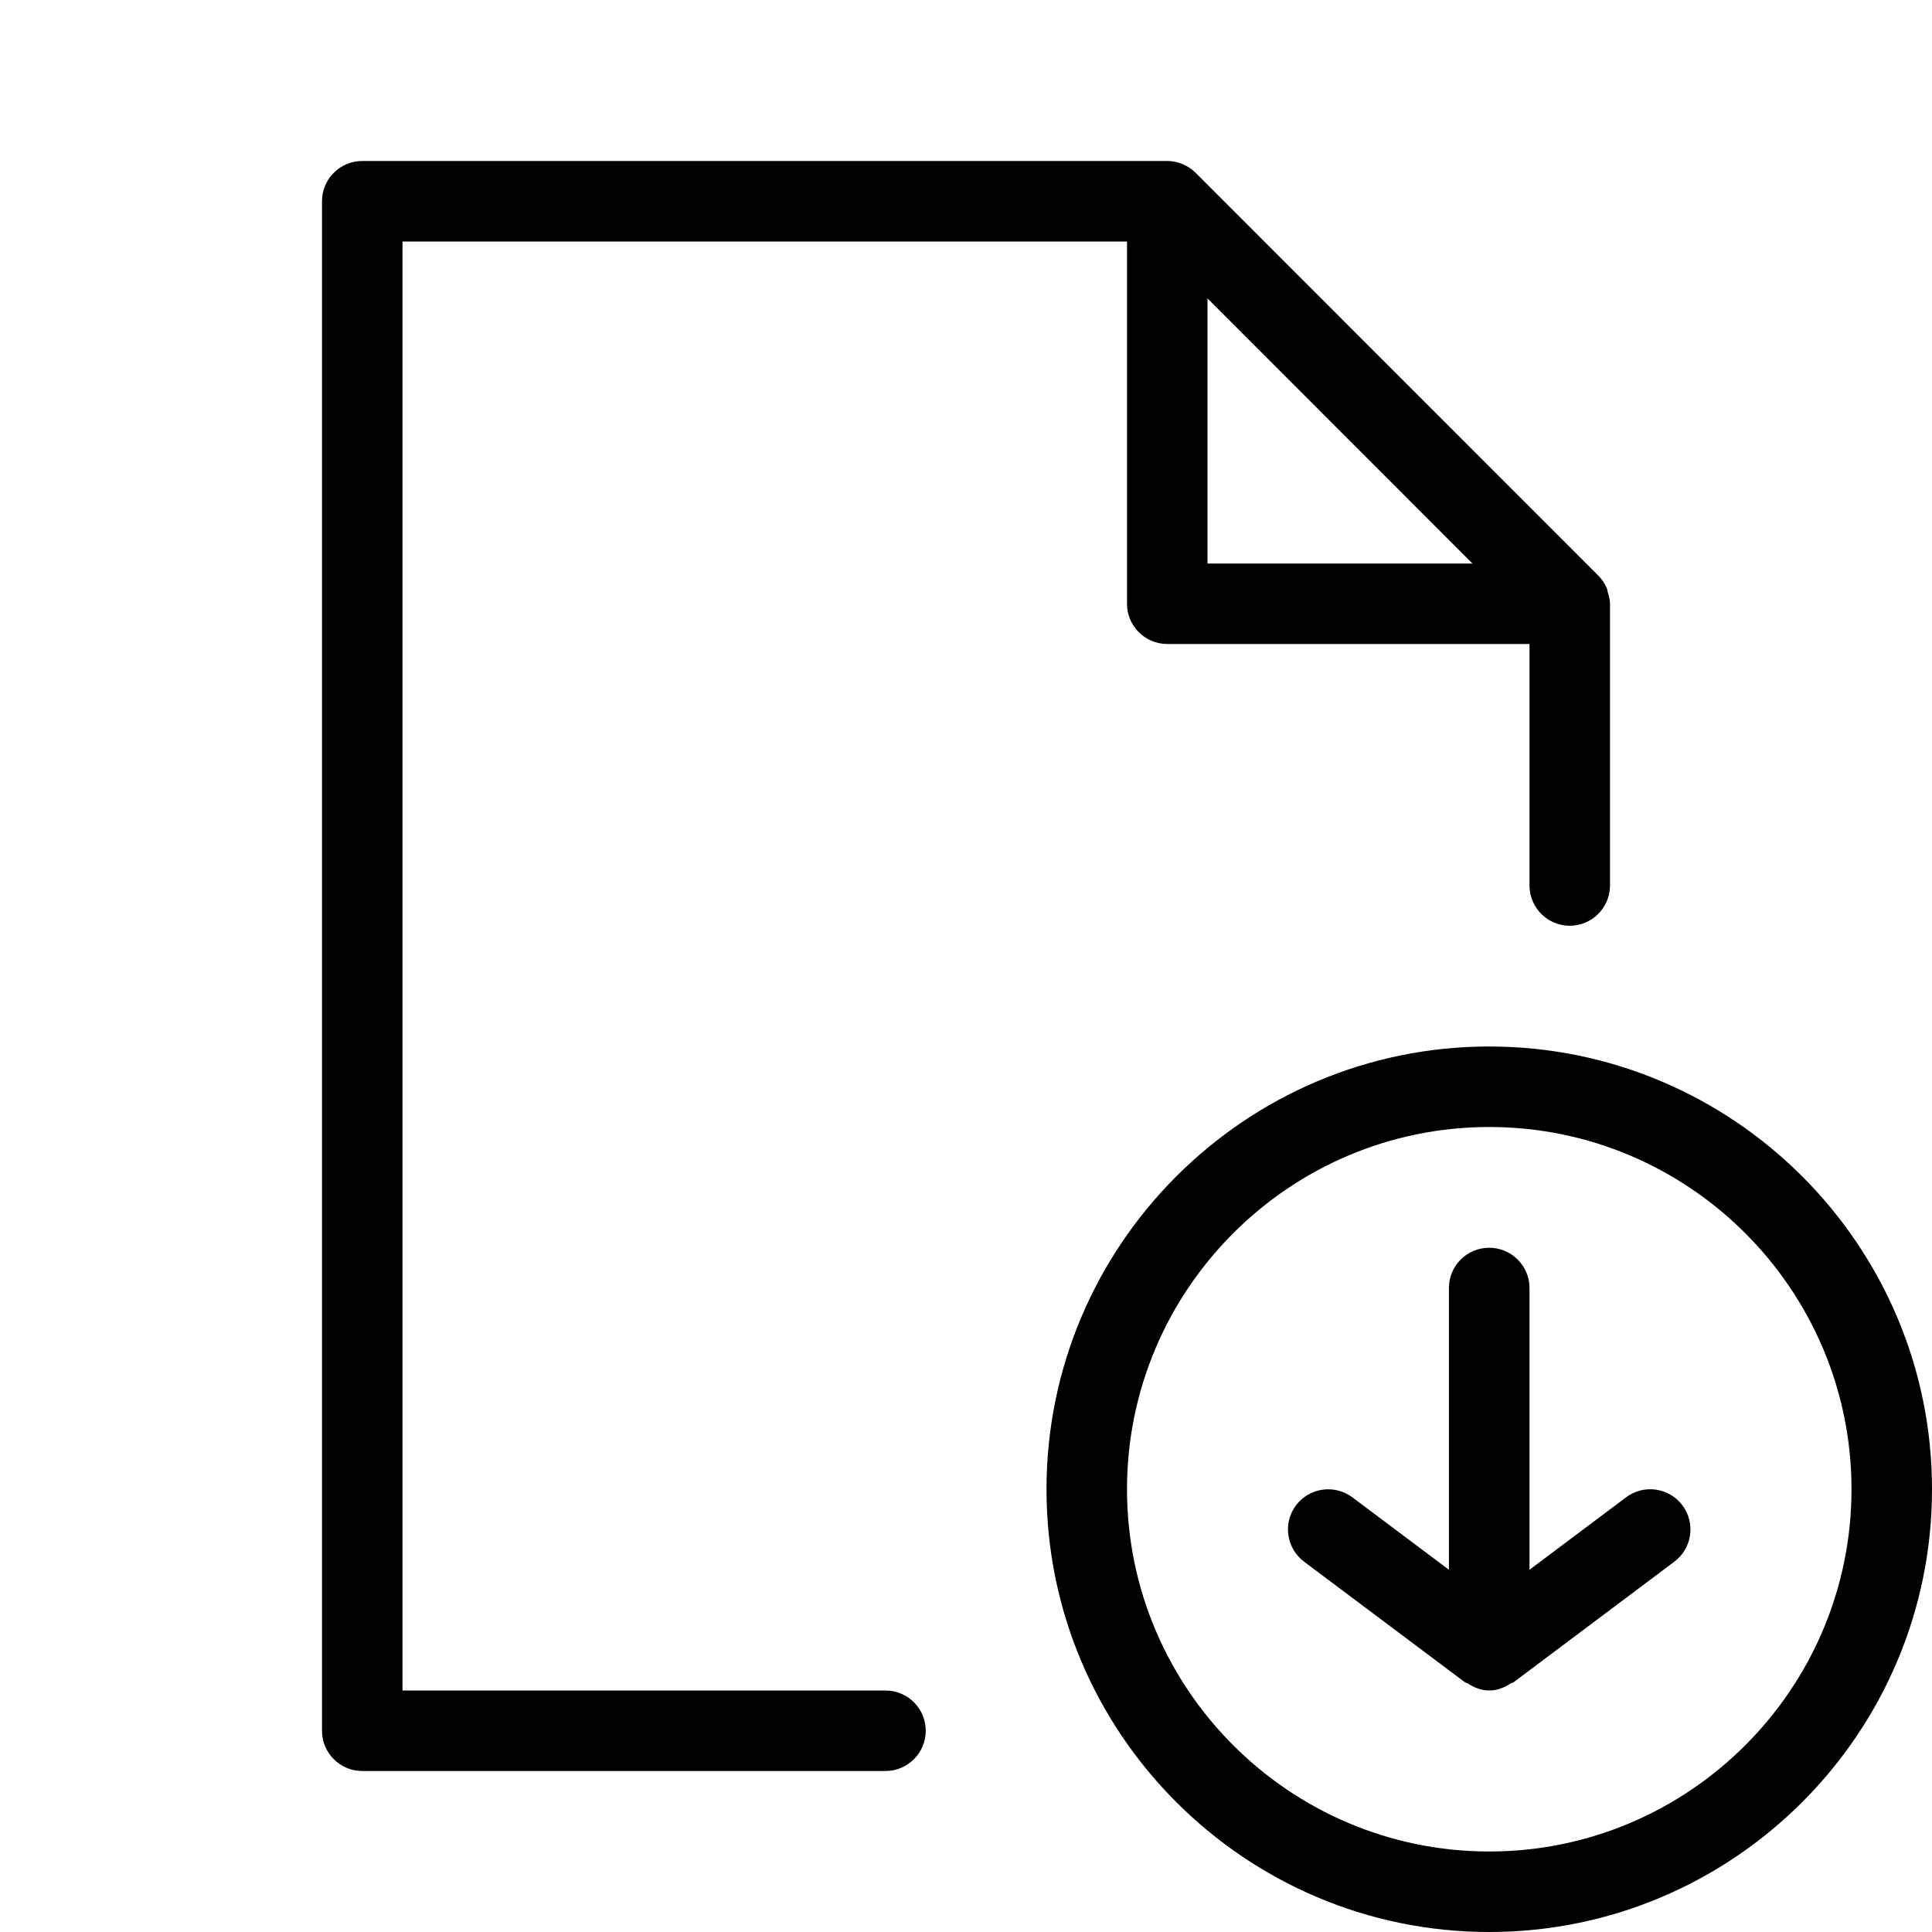 <?xml version="1.0" encoding="iso-8859-1"?>
<!-- Generator: Adobe Illustrator 19.2.1, SVG Export Plug-In . SVG Version: 6.00 Build 0)  -->
<svg version="1.1" xmlns="http://www.w3.org/2000/svg" xmlns:xlink="http://www.w3.org/1999/xlink" x="0px" y="0px"
	 viewBox="0 0 24 24" style="enable-background:new 0 0 24 24;" xml:space="preserve">
<g id="doc-arrow-d">
	<rect id="bounding_158_" style="fill:none;" width="24" height="24"/>
	<path d="M24,18.5c0-3.033-2.468-5.5-5.5-5.5S13,15.467,13,18.5s2.468,5.5,5.5,5.5S24,21.533,24,18.5z M14,18.5
		c0-2.481,2.019-4.5,4.5-4.5s4.5,2.019,4.5,4.5S20.981,23,18.5,23S14,20.981,14,18.5z M11.5,21.5c0-0.276-0.224-0.5-0.5-0.5H5V3h9
		v4.5C14,7.776,14.224,8,14.5,8H19v3c0,0.276,0.224,0.5,0.5,0.5S20,11.276,20,11V7.502l0-0.001L20,7.5
		c0-0.053-0.015-0.102-0.03-0.15c-0.004-0.013-0.003-0.027-0.008-0.039c-0.026-0.064-0.066-0.121-0.115-0.168l-4.993-4.995
		c-0.046-0.046-0.101-0.083-0.162-0.108C14.632,2.014,14.567,2,14.5,2h-10C4.224,2,4,2.224,4,2.5v19C4,21.776,4.224,22,4.5,22H11
		C11.276,22,11.5,21.776,11.5,21.5z M15,3.707L18.291,7H15V3.707z M16.2,19.4c-0.221-0.166-0.266-0.479-0.101-0.7
		c0.167-0.221,0.48-0.264,0.7-0.1l1.2,0.9V16c0-0.276,0.224-0.5,0.5-0.5S19,15.724,19,16v3.5l1.2-0.9
		c0.22-0.165,0.533-0.122,0.7,0.1c0.165,0.221,0.12,0.534-0.101,0.7l-2,1.5c-0.009,0.007-0.02,0.004-0.029,0.01
		C18.691,20.962,18.602,21,18.5,21s-0.191-0.038-0.27-0.09c-0.009-0.006-0.021-0.003-0.029-0.01L16.2,19.4z"/>
</g>
<g id="Layer_1">
</g>
</svg>
